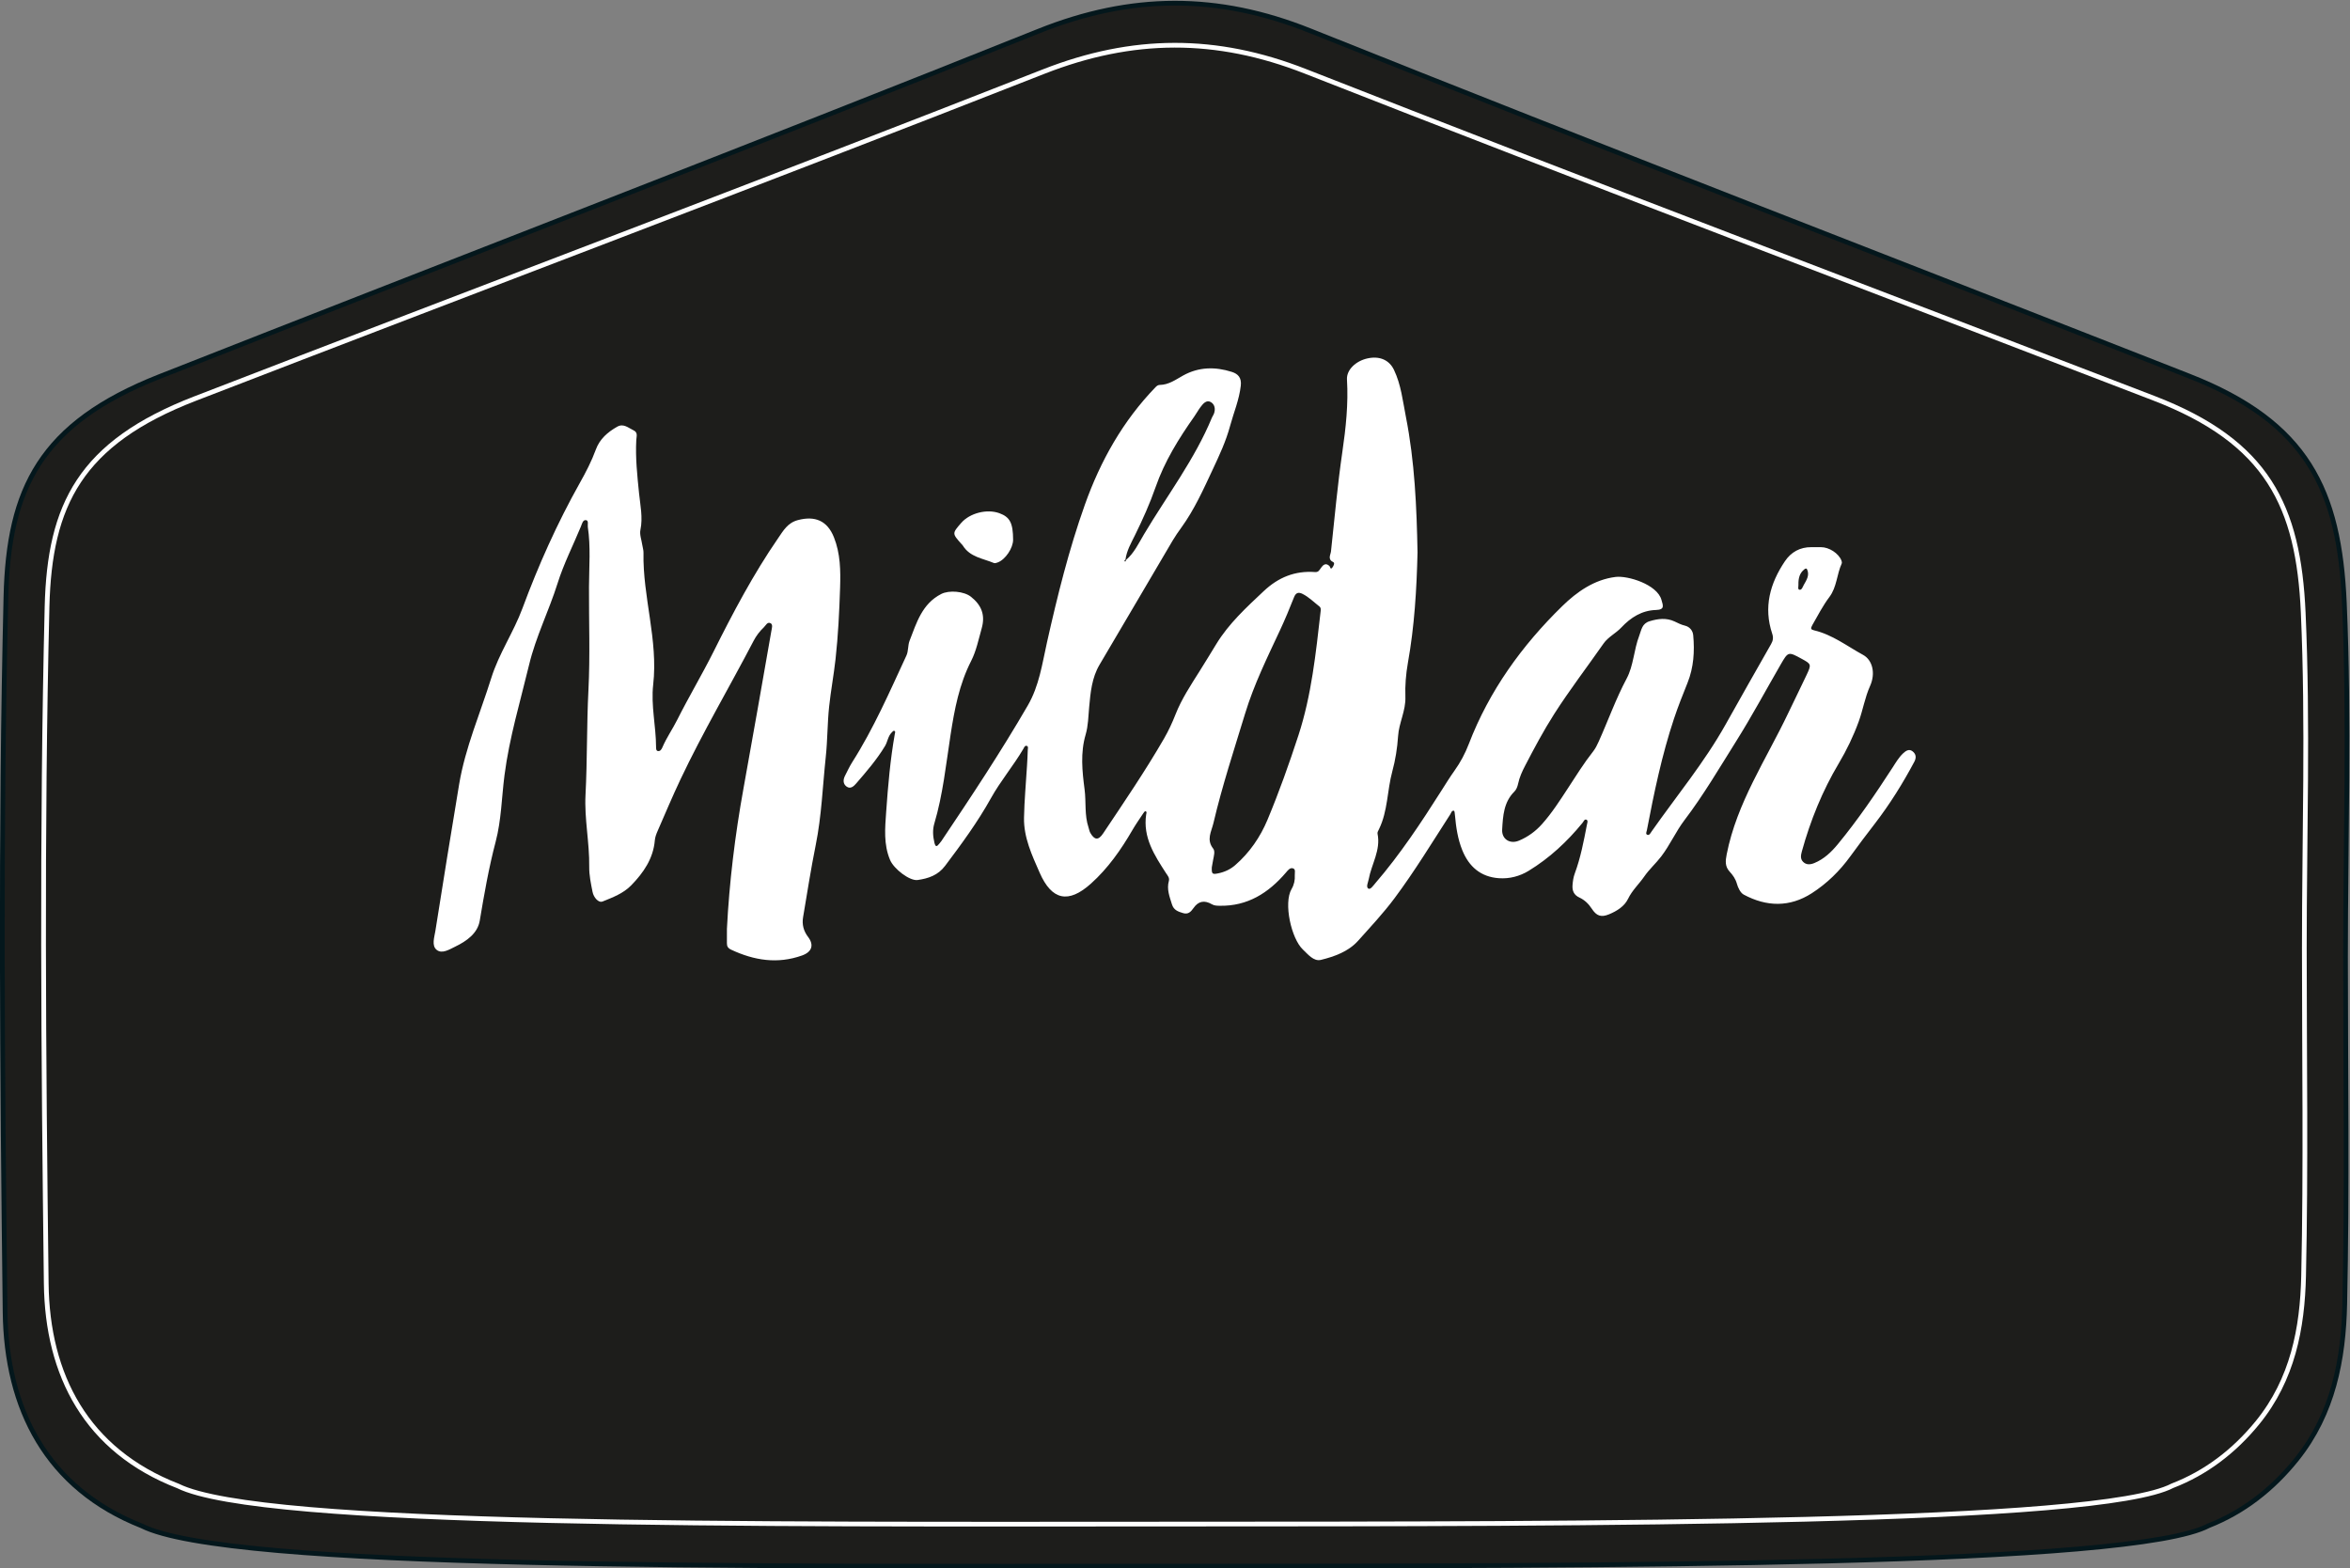 <svg xmlns="http://www.w3.org/2000/svg" id="svg7280" width="662.814" height="442.263" viewBox="0 0 662.814 442.263"><rect x="0" y="0" width="662.814" height="442.263" fill="#808080" stroke="none"/><defs id="defs7284"><clipPath id="clipPath7296"><path d="M 0,841.89 H 595.276 V 0 H 0 Z" id="path7294"/></clipPath><clipPath id="clipPath7310"><path d="M 0,841.89 H 595.276 V 0 H 0 Z" id="path7308"/></clipPath><clipPath id="clipPath7346"><path d="M 0,841.89 H 595.276 V 0 H 0 Z" id="path7344"/></clipPath></defs><g id="g7288" transform="matrix(1.333 0 0 -1.333 -65.444 953.778)"><g id="g7304" transform="translate(0 74.914)"><g id="g7306" clip-path="url(#clipPath7310)"><g id="g7312" transform="translate(545.38 438.115)"><path d="m 0,0 c 0,-24.461 0.367,-48.931 -0.16,-73.38 -0.252,-11.674 -2.388,-23.174 -10.144,-32.858 -5.072,-6.334 -11.271,-11.172 -18.63,-14.068 -16.111,-8.587 -125.619,-8.54 -218.69,-8.566 -93.07,-0.025 -200.37,-0.718 -218.663,8.506 -20.186,7.974 -28.677,24.837 -28.92,45.262 -0.601,50.444 -1.025,100.92 0.177,151.342 0.545,22.815 7.27,36.633 32.461,46.559 62,24.428 124.206,48.338 186.067,73.108 19.53,7.82 37.869,7.902 57.419,0.074 61.862,-24.77 124.047,-48.732 186.073,-73.093 C -8.077,113.093 -1.285,98.801 -0.243,74.901 0.844,49.978 0,24.971 0,0" id="path7314" fill="#1d1d1b"/></g><g id="g7316" transform="translate(545.38 438.115)"><path d="m 0,0 c 0,-24.461 0.367,-48.931 -0.16,-73.38 -0.252,-11.674 -2.388,-23.174 -10.144,-32.858 -5.072,-6.334 -11.271,-11.172 -18.63,-14.068 -16.111,-8.587 -125.619,-8.54 -218.69,-8.566 -93.07,-0.025 -200.37,-0.718 -218.663,8.506 -20.186,7.974 -28.677,24.837 -28.92,45.262 -0.601,50.444 -1.025,100.92 0.177,151.342 0.545,22.815 7.27,36.633 32.461,46.559 62,24.428 124.206,48.338 186.067,73.108 19.53,7.82 37.869,7.902 57.419,0.074 61.862,-24.77 124.047,-48.732 186.073,-73.093 C -8.077,113.093 -1.285,98.801 -0.243,74.901 0.844,49.978 0,24.971 0,0 Z" id="path7318" fill="none" stroke="#04171c" stroke-miterlimit="10"/></g><g id="g7320" transform="translate(536.666 440.076)"><path d="m 0,0 c 0,-23.145 0.355,-46.298 -0.154,-69.432 -0.243,-11.046 -2.304,-21.928 -9.787,-31.091 -4.894,-5.993 -10.875,-10.571 -17.975,-13.31 -15.544,-8.125 -121.2,-8.081 -210.997,-8.106 -89.797,-0.024 -193.322,-0.679 -210.971,8.049 -19.476,7.545 -27.669,23.5 -27.903,42.827 -0.58,47.73 -0.99,95.49 0.171,143.2 0.525,21.587 7.014,34.662 31.319,44.053 59.819,23.115 119.836,45.738 179.522,69.176 18.843,7.399 36.536,7.477 55.399,0.07 59.685,-23.438 119.683,-46.111 179.527,-69.162 C -7.792,107.009 -1.24,93.485 -0.234,70.872 0.815,47.29 0,23.627 0,0 Z" id="path7322" fill="none" stroke="#fff" stroke-miterlimit="10"/></g><g id="g7324" transform="translate(429.622 516.922)"><path d="M 0,0 C 0.036,-0.298 -0.188,-1.005 0.181,-1.094 0.715,-1.222 0.893,-0.51 1.123,-0.1 1.693,0.916 2.397,1.926 1.845,3.189 1.728,3.457 1.512,3.417 1.304,3.259 0.267,2.468 -0.025,1.365 0,0 m -124.121,-59.818 c -0.059,-1.436 0.111,-1.54 1.329,-1.293 1.361,0.276 2.578,0.837 3.615,1.736 3.044,2.639 5.309,5.948 6.826,9.574 2.448,5.853 4.583,11.852 6.554,17.886 2.779,8.508 3.687,17.388 4.7,26.232 0.047,0.41 0.097,0.77 -0.282,1.066 -1.157,0.899 -2.196,1.96 -3.522,2.627 -0.831,0.418 -1.421,0.324 -1.821,-0.69 -0.93,-2.357 -1.903,-4.702 -2.976,-6.998 -2.693,-5.765 -5.502,-11.468 -7.369,-17.591 -2.348,-7.698 -4.867,-15.341 -6.708,-23.189 -0.432,-1.84 -1.549,-3.517 -0.054,-5.413 0.441,-0.558 0.144,-1.537 0,-2.319 -0.111,-0.61 -0.219,-1.22 -0.292,-1.628 m -18.187,64.983 c 1.761,1.493 2.708,3.566 3.852,5.486 4.868,8.179 10.698,15.799 14.366,24.678 0.107,0.259 0.287,0.488 0.392,0.748 0.41,1.013 0.215,2.066 -0.666,2.544 -0.914,0.496 -1.62,-0.371 -2.155,-1.082 -0.472,-0.628 -0.845,-1.329 -1.298,-1.972 -3.295,-4.67 -6.301,-9.506 -8.191,-14.936 -1.226,-3.522 -2.748,-6.899 -4.394,-10.24 -0.807,-1.638 -1.754,-3.271 -1.99,-5.151 -0.223,-0.046 -0.273,-0.264 -0.142,-0.339 0.184,-0.105 0.226,0.104 0.226,0.264 m 61.715,1.581 c -0.188,-7.753 -0.648,-15.56 -2.036,-23.299 -0.423,-2.358 -0.62,-4.855 -0.534,-7.161 0.112,-3.01 -1.365,-5.515 -1.547,-8.383 -0.158,-2.472 -0.572,-5.059 -1.213,-7.402 -1.109,-4.058 -0.935,-8.401 -2.821,-12.255 -0.148,-0.302 -0.373,-0.668 -0.314,-0.952 0.724,-3.482 -1.273,-6.427 -1.866,-9.645 -0.128,-0.693 -0.624,-1.634 -0.071,-1.986 0.429,-0.273 1.056,0.662 1.482,1.156 5.246,6.094 9.666,12.78 13.962,19.554 0.906,1.429 1.796,2.872 2.779,4.248 1.254,1.754 2.246,3.612 3.024,5.638 4.325,11.261 11.241,20.85 19.795,29.193 3.048,2.973 6.725,5.595 11.265,6.155 2.591,0.32 8.79,-1.587 9.702,-4.837 0.336,-1.197 0.775,-2.096 -1.166,-2.155 -2.964,-0.091 -5.313,-1.564 -7.327,-3.712 -1.151,-1.228 -2.785,-1.992 -3.763,-3.393 -3.464,-4.967 -7.152,-9.763 -10.426,-14.886 -2.281,-3.569 -4.235,-7.251 -6.172,-10.978 -0.624,-1.199 -1.183,-2.419 -1.467,-3.764 -0.124,-0.588 -0.363,-1.256 -0.774,-1.66 -2.284,-2.251 -2.443,-5.181 -2.607,-8.068 -0.114,-2.02 1.649,-3.133 3.539,-2.346 1.901,0.791 3.537,1.983 4.912,3.528 2.075,2.329 3.75,4.946 5.45,7.545 1.729,2.646 3.393,5.333 5.357,7.822 0.482,0.611 0.837,1.341 1.16,2.057 2.003,4.438 3.622,9.03 5.929,13.358 1.459,2.739 1.517,6.089 2.654,9.045 0.477,1.241 0.565,2.584 2.209,3.081 1.806,0.546 3.556,0.743 5.271,-0.057 0.713,-0.332 1.378,-0.692 2.163,-0.875 1.02,-0.238 1.691,-1.039 1.782,-2.034 0.314,-3.43 0.106,-6.812 -1.2,-10.07 -1.007,-2.509 -2.012,-5.024 -2.866,-7.588 -2.566,-7.704 -4.213,-15.638 -5.736,-23.599 -0.063,-0.329 -0.365,-0.862 0.162,-0.991 0.388,-0.095 0.62,0.419 0.838,0.73 5.286,7.526 11.181,14.627 15.689,22.693 3.164,5.663 6.376,11.299 9.583,16.939 0.412,0.724 0.53,1.354 0.241,2.216 -1.868,5.58 -0.464,10.647 2.704,15.338 1.299,1.924 3.192,2.981 5.59,2.962 C 3.421,7.902 4.099,7.907 4.777,7.907 6.491,7.906 8.476,6.626 9.098,5.096 9.178,4.898 9.236,4.615 9.156,4.44 8.106,2.145 8.142,-0.533 6.545,-2.65 5.151,-4.498 4.101,-6.571 2.945,-8.575 2.506,-9.335 2.649,-9.532 3.332,-9.694 c 3.861,-0.912 6.973,-3.347 10.358,-5.196 1.968,-1.075 2.685,-3.873 1.472,-6.565 -1.105,-2.454 -1.503,-5.059 -2.408,-7.539 -1.127,-3.089 -2.541,-6.028 -4.212,-8.834 -3.486,-5.853 -6.005,-12.091 -7.817,-18.64 -0.224,-0.809 -0.353,-1.591 0.269,-2.207 0.675,-0.669 1.516,-0.601 2.368,-0.253 2.055,0.841 3.613,2.339 4.972,3.99 4.24,5.147 7.989,10.656 11.609,16.25 0.675,1.043 1.295,2.121 2.214,2.981 0.573,0.536 1.24,0.979 1.954,0.447 0.742,-0.553 0.906,-1.302 0.411,-2.232 -2.441,-4.587 -5.181,-8.977 -8.352,-13.099 -1.755,-2.282 -3.497,-4.576 -5.185,-6.908 -2.246,-3.106 -4.955,-5.753 -8.155,-7.811 -4.685,-3.012 -9.586,-2.882 -14.404,-0.294 -0.705,0.379 -1.209,1.45 -1.447,2.301 -0.291,1.042 -0.859,1.831 -1.541,2.571 -1.008,1.096 -0.886,2.276 -0.622,3.624 2.142,10.951 8.372,20.109 13.045,29.949 1.282,2.699 2.618,5.371 3.886,8.075 1.023,2.181 0.974,2.261 -1.041,3.361 -2.858,1.559 -2.867,1.564 -4.472,-1.213 -3.134,-5.421 -6.098,-10.949 -9.428,-16.248 -3.535,-5.627 -6.89,-11.369 -10.936,-16.689 -1.809,-2.379 -3.042,-5.224 -4.9,-7.655 -1.131,-1.48 -2.527,-2.705 -3.592,-4.248 -1.105,-1.6 -2.555,-2.908 -3.439,-4.741 -0.756,-1.567 -2.346,-2.564 -4.004,-3.251 -1.689,-0.699 -2.661,-0.36 -3.668,1.194 -0.657,1.014 -1.53,1.851 -2.616,2.35 -1.173,0.54 -1.533,1.455 -1.451,2.595 0.06,0.835 0.182,1.7 0.471,2.48 1.24,3.347 1.902,6.832 2.573,10.316 0.071,0.365 0.29,0.904 -0.089,1.074 -0.427,0.192 -0.611,-0.382 -0.847,-0.671 -3.254,-3.982 -6.982,-7.446 -11.375,-10.132 -1.906,-1.166 -4.071,-1.729 -6.316,-1.571 -3.84,0.271 -6.325,2.433 -7.738,5.917 -0.963,2.376 -1.329,4.884 -1.555,7.42 -0.03,0.329 -0.08,0.905 -0.209,0.932 -0.484,0.098 -0.574,-0.433 -0.772,-0.741 -3.856,-5.974 -7.546,-12.057 -11.806,-17.767 -2.37,-3.176 -5.079,-6.061 -7.709,-9.001 -2.034,-2.272 -4.981,-3.336 -7.87,-4.044 -1.536,-0.376 -2.767,1.216 -3.812,2.195 -2.422,2.266 -4.152,9.81 -2.388,12.806 0.532,0.903 0.742,1.892 0.676,2.925 -0.034,0.52 0.261,1.306 -0.448,1.461 -0.6,0.131 -1.013,-0.432 -1.443,-0.935 -3.674,-4.294 -8.116,-7.116 -14.009,-6.999 -0.565,0.011 -1.112,0.01 -1.637,0.314 -1.563,0.909 -2.859,0.698 -3.892,-0.801 -0.584,-0.846 -1.177,-1.381 -2.206,-1.067 -1.005,0.307 -1.974,0.599 -2.358,1.853 -0.498,1.627 -1.142,3.191 -0.653,4.939 0.19,0.68 -0.256,1.133 -0.601,1.665 -2.443,3.775 -4.916,7.552 -4.201,12.404 0.035,0.235 0.218,0.627 -0.169,0.693 -0.141,0.024 -0.38,-0.343 -0.526,-0.563 -0.747,-1.129 -1.528,-2.239 -2.207,-3.408 -2.421,-4.174 -5.166,-8.099 -8.777,-11.34 -4.774,-4.287 -8.29,-3.544 -10.861,2.318 -1.629,3.713 -3.383,7.443 -3.305,11.613 0.069,3.658 0.414,7.312 0.632,10.968 0.067,1.128 0.135,2.255 0.165,3.384 0.009,0.302 0.175,0.772 -0.252,0.867 -0.377,0.084 -0.524,-0.369 -0.684,-0.64 -2.116,-3.599 -4.833,-6.797 -6.871,-10.458 -2.805,-5.04 -6.213,-9.684 -9.682,-14.289 -1.516,-2.013 -3.556,-2.68 -5.814,-3.003 -1.681,-0.241 -5.036,2.342 -5.837,4.246 -1.394,3.312 -1.066,6.743 -0.822,10.18 0.39,5.516 0.861,11.021 1.827,16.473 0.039,0.219 0.211,0.594 -0.174,0.677 -0.133,0.028 -0.346,-0.228 -0.496,-0.379 -0.789,-0.795 -0.858,-1.949 -1.409,-2.86 -1.732,-2.865 -3.911,-5.391 -6.092,-7.909 -0.501,-0.58 -1.204,-1.262 -2.037,-0.653 -0.785,0.574 -0.752,1.461 -0.319,2.301 0.491,0.949 0.933,1.932 1.505,2.831 4.558,7.16 7.926,14.926 11.482,22.593 0.437,0.94 0.283,2.143 0.665,3.123 1.477,3.794 2.632,7.816 6.701,9.895 1.666,0.851 4.819,0.581 6.295,-0.596 2.21,-1.762 3.066,-3.834 2.26,-6.681 -0.66,-2.332 -1.136,-4.752 -2.23,-6.897 -2.523,-4.945 -3.52,-10.225 -4.358,-15.653 -0.968,-6.274 -1.611,-12.629 -3.436,-18.758 -0.389,-1.309 -0.301,-2.649 0.016,-4.007 0.265,-1.132 0.586,-0.787 1.066,-0.21 0.144,0.174 0.295,0.344 0.421,0.531 6.324,9.415 12.585,18.866 18.281,28.686 2.422,4.177 3.043,8.823 4.059,13.351 2.208,9.843 4.631,19.621 8.016,29.127 3.305,9.285 8.057,17.74 14.968,24.879 0.259,0.267 0.539,0.453 0.867,0.457 1.911,0.025 3.377,1.119 4.945,1.988 3.315,1.839 6.796,1.893 10.317,0.769 1.31,-0.419 2.081,-1.223 1.893,-2.904 -0.334,-2.996 -1.504,-5.712 -2.271,-8.547 -0.874,-3.234 -2.27,-6.212 -3.638,-9.13 -1.969,-4.2 -3.881,-8.5 -6.636,-12.308 -0.66,-0.913 -1.31,-1.839 -1.881,-2.808 -5.16,-8.747 -10.283,-17.514 -15.458,-26.252 -1.643,-2.775 -1.913,-5.886 -2.198,-8.948 -0.183,-1.965 -0.191,-3.949 -0.749,-5.849 -1.132,-3.852 -0.725,-7.733 -0.222,-11.589 0.35,-2.684 -0.052,-5.441 0.837,-8.063 0.125,-0.37 0.175,-0.78 0.364,-1.113 0.894,-1.567 1.716,-1.646 2.718,-0.148 4.424,6.614 8.908,13.195 12.894,20.086 0.931,1.612 1.732,3.327 2.426,5.098 1.281,3.267 3.245,6.215 5.108,9.177 1.197,1.902 2.361,3.816 3.531,5.732 2.636,4.32 6.345,7.719 10.013,11.171 3.134,2.95 6.641,4.354 10.875,4.045 0.729,-0.053 0.917,0.417 1.248,0.878 0.438,0.608 0.974,1.161 1.79,0.408 0.172,-0.159 0.197,-0.829 0.575,-0.391 0.228,0.263 0.65,1.007 0.252,1.196 -1.278,0.606 -0.575,1.539 -0.492,2.309 0.757,7.008 1.384,14.036 2.401,21.007 0.744,5.103 1.287,10.169 0.98,15.329 -0.122,2.059 1.882,3.936 4.366,4.475 2.523,0.546 4.564,-0.322 5.571,-2.418 1.511,-3.145 1.871,-6.611 2.531,-9.96 1.863,-9.445 2.277,-19.036 2.463,-28.726" id="path7326" fill="#fff"/></g><g id="g7328" transform="translate(202.906 444.087)"><path d="M 0,0 C 0.487,9.69 1.7,19.76 3.516,29.765 5.529,40.854 7.462,51.957 9.41,63.057 9.503,63.586 9.758,64.36 9.255,64.64 8.562,65.025 8.22,64.174 7.807,63.781 6.944,62.962 6.214,62.016 5.663,60.959 0.552,51.16 -5.08,41.636 -9.813,31.64 c -1.712,-3.615 -3.265,-7.306 -4.865,-10.973 -0.267,-0.613 -0.52,-1.274 -0.576,-1.93 -0.328,-3.894 -2.4,-6.87 -5.001,-9.545 -1.663,-1.711 -3.92,-2.559 -6.051,-3.414 -0.895,-0.36 -1.903,0.904 -2.123,2.006 -0.351,1.765 -0.736,3.572 -0.71,5.356 0.075,5.093 -1.047,10.123 -0.782,15.205 0.384,7.378 0.241,14.764 0.618,22.147 0.371,7.269 0.084,14.571 0.117,21.859 0.02,4.222 0.383,8.451 -0.247,12.659 -0.076,0.51 0.225,1.369 -0.385,1.453 -0.674,0.093 -0.844,-0.784 -1.073,-1.337 -1.652,-4.004 -3.631,-7.868 -4.937,-12.022 -1.823,-5.798 -4.596,-11.286 -6.019,-17.204 -1.868,-7.768 -4.189,-15.444 -5.215,-23.4 -0.605,-4.697 -0.662,-9.488 -1.87,-14.076 -1.454,-5.515 -2.428,-11.097 -3.368,-16.711 -0.445,-2.663 -2.747,-4.306 -5.162,-5.474 -1.261,-0.61 -2.811,-1.615 -3.95,-0.701 -1.116,0.895 -0.492,2.657 -0.275,4.023 1.649,10.352 3.294,20.705 5.031,31.043 1.305,7.766 4.456,14.98 6.789,22.441 1.632,5.221 4.721,9.68 6.6,14.75 3.39,9.148 7.369,18.045 12.161,26.571 1.267,2.254 2.473,4.574 3.37,7.031 0.817,2.239 2.528,3.712 4.538,4.84 1.323,0.743 2.346,-0.257 3.434,-0.77 0.975,-0.459 0.628,-1.278 0.586,-2.058 -0.203,-3.777 0.207,-7.524 0.585,-11.274 0.26,-2.568 0.833,-5.107 0.289,-7.74 -0.203,-0.981 0.233,-2.094 0.387,-3.146 0.083,-0.559 0.275,-1.116 0.264,-1.671 -0.189,-9.369 3.131,-18.465 2.051,-27.928 -0.499,-4.381 0.595,-8.776 0.608,-13.183 10e-4,-0.332 0.003,-0.794 0.377,-0.861 0.519,-0.092 0.793,0.382 0.964,0.783 0.868,2.032 2.143,3.844 3.128,5.805 2.454,4.887 5.262,9.579 7.709,14.473 4.108,8.22 8.397,16.35 13.625,23.941 1.116,1.62 2.017,3.276 4.188,3.856 3.64,0.971 6.239,-0.119 7.641,-3.624 1.372,-3.43 1.426,-7.043 1.307,-10.672 C 23.779,67.119 23.537,62.073 22.981,57.052 22.609,53.693 21.98,50.362 21.623,47.002 21.249,43.475 21.291,39.895 20.915,36.387 20.25,30.172 20.036,23.904 18.792,17.745 17.766,12.666 16.977,7.538 16.11,2.427 15.853,0.912 16.222,-0.477 17.163,-1.711 18.477,-3.435 17.986,-4.904 15.885,-5.652 10.702,-7.496 5.752,-6.7 0.898,-4.424 0.204,-4.099 -0.019,-3.695 -0.004,-3.009 0.014,-2.162 0,-1.314 0,0" id="path7330" fill="#fff"/></g><g id="g7332" transform="translate(263.458 526.411)"><path d="m 0,0 c 0.008,-1.767 -1.629,-4.207 -3.247,-4.807 -0.256,-0.094 -0.595,-0.219 -0.811,-0.128 -2.33,0.98 -5.069,1.244 -6.577,3.69 -0.087,0.142 -0.222,0.256 -0.334,0.382 -1.946,2.191 -1.946,2.191 -0.01,4.416 1.818,2.088 5.45,3.011 8.079,2.051 C -0.674,4.792 -0.016,3.521 0,0" id="path7334" fill="#fff"/></g></g></g></g></svg>